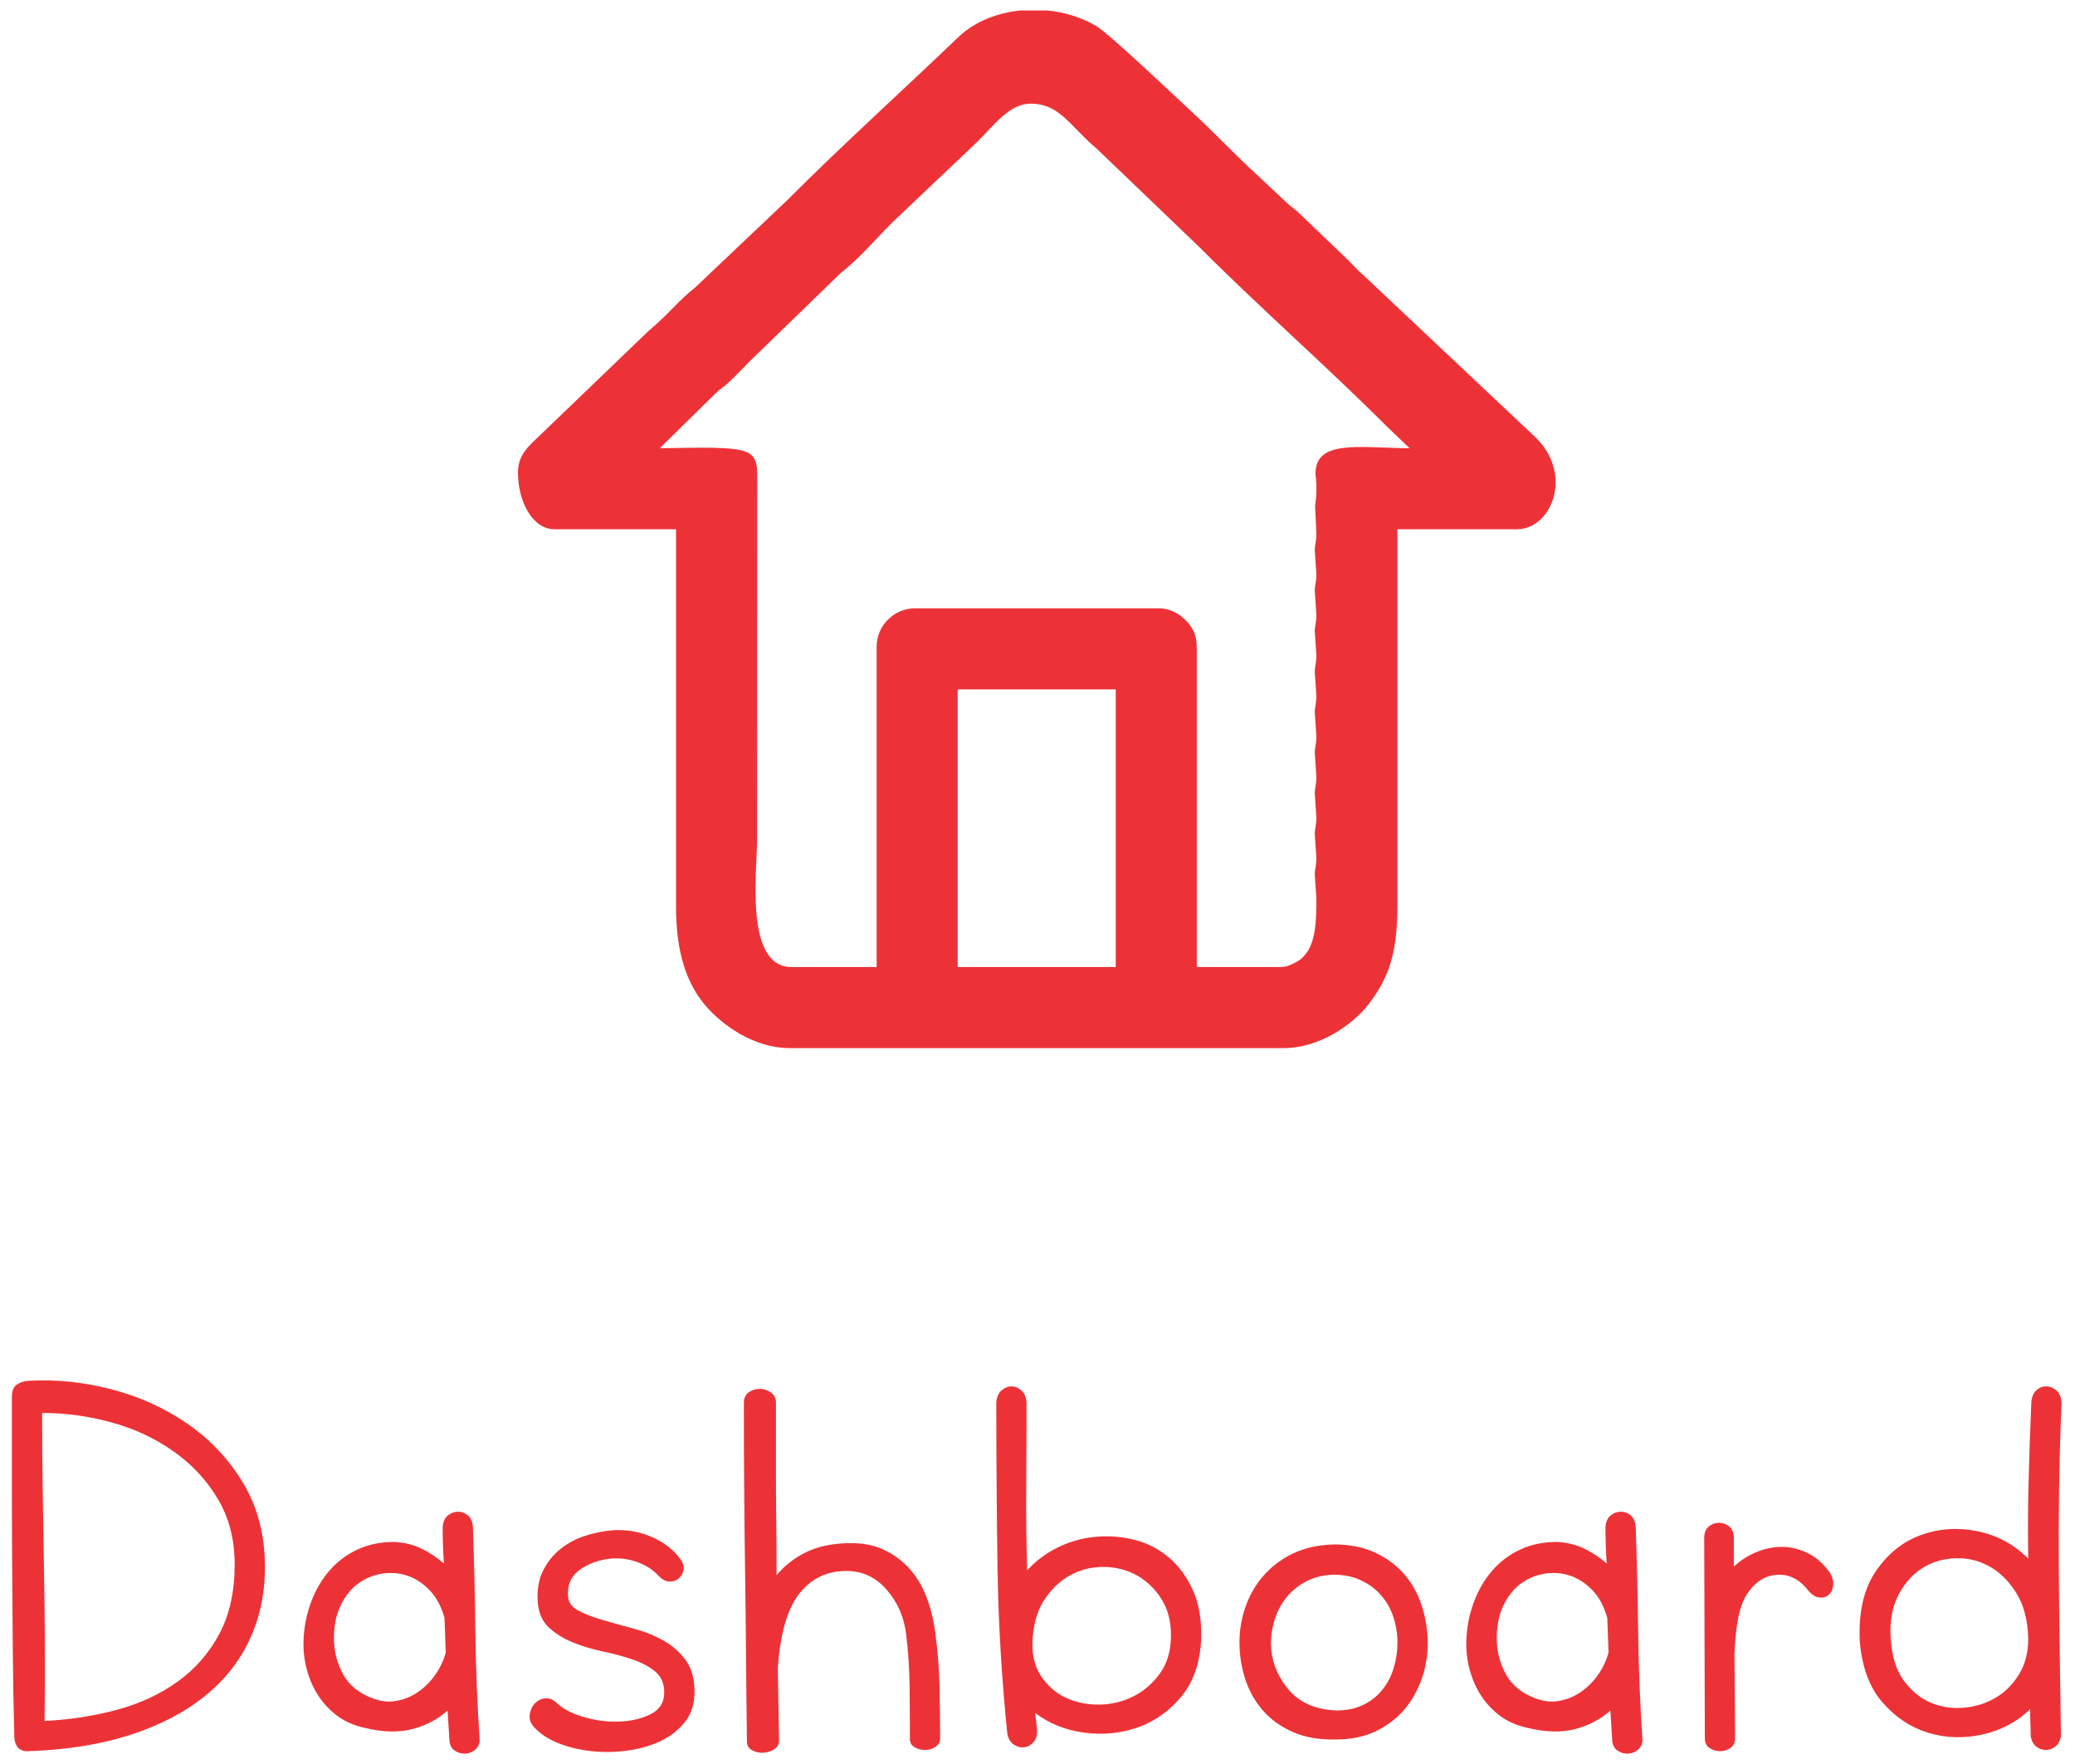 <?xml version="1.0" encoding="UTF-8"?>
<!DOCTYPE svg PUBLIC "-//W3C//DTD SVG 1.1//EN" "http://www.w3.org/Graphics/SVG/1.1/DTD/svg11.dtd">
<!-- Creator: CorelDRAW 2020 (64 Bit) -->
<svg xmlns="http://www.w3.org/2000/svg" xml:space="preserve" width="100mm" height="85mm" version="1.1" shape-rendering="geometricPrecision" text-rendering="geometricPrecision" image-rendering="optimizeQuality" fill-rule="evenodd" clip-rule="evenodd"
viewBox="0 0 10000 8500"
 xmlns:xlink="http://www.w3.org/1999/xlink"
 xmlns:xodm="http://www.corel.com/coreldraw/odm/2003">
 <g id="Camada_x0020_1">
  <g id="_2895447709648">
   <g id="_1866880228272">
    <g id="_1471913689792">
     <path fill="#ED3237" d="M4615.34 3321.76l761.72 0 0 1337.89 -761.72 0 0 -1337.89zm302.98 -3271.48l127.86 0c84.6,8.47 166.85,33.67 236.52,74.83 62.37,36.85 381.98,340.71 463.13,415.77 101.62,93.99 195.69,194.06 297.61,288.33l151.29 141.68c29.02,27.93 48.45,37.77 78.41,68.08l224.53 214.92c24.92,24.93 47.16,50.64 73.68,72.81l829.68 781.64c61.81,60.87 90.51,130.61 95.17,196.43l0 38.89c-8.18,113.6 -87.02,206.62 -185.55,206.62l-576.17 0 0 1806.63c0,229.58 -37.21,351.46 -140.69,484.31 -76.42,98.1 -237.1,209.05 -406.18,209.05l-2382.81 0c-172.51,0 -326.15,-111.43 -407.42,-207.81 -108.75,-128.98 -139.45,-299.76 -139.45,-475.78l0 -1816.4 -585.94 0c-104.17,0 -175.78,-130.87 -175.78,-273.44 0,-92.34 61.37,-134.61 109.86,-183.1l518.02 -497.61c93.53,-78.18 152.95,-154.62 227.37,-212.08l446.16 -422.98c253.84,-255.13 560.69,-532.66 820.16,-781.4 78.7,-75.45 187.13,-117.91 300.54,-129.39zm48.58 449.22c141.56,0 190.19,109.73 319.39,217.72l498.49 478.08c282.54,283.47 611.18,572.12 893.55,854.49l114.75 109.87c-209.35,0 -422.11,-39.51 -449.46,88.29 -8.32,38.88 -1.38,39.42 0.28,86.89 1.45,41.63 -1.58,66.42 -6.01,102.69l5.97 132.28c0,41.24 -7.1,54.3 -7.83,79.04l7.83 116.27c0,41.25 -7.1,54.3 -7.83,79.04l7.83 116.28c0,41.24 -7.1,54.3 -7.83,79.04l7.83 116.27c0,41.24 -7.1,54.3 -7.83,79.04l7.83 116.27c0,41.24 -7.1,54.3 -7.83,79.04l7.83 116.27c0,41.25 -7.1,54.31 -7.83,79.04l7.83 116.28c0,41.24 -7.1,54.3 -7.83,79.03l7.83 116.28c0,41.24 -7.1,54.3 -7.83,79.04l7.83 116.27c0,41.24 -7.1,54.3 -7.83,79.04l7.83 116.26c0,98.96 1.27,227.47 -70.78,290.56 -17.54,15.36 -65.93,41.48 -95.24,41.48l-410.16 0 0 -1533.2c0,-66.89 -16.94,-98.85 -50.83,-134.71 -30.84,-32.63 -74.7,-60.6 -134.71,-60.6l-1171.88 0c-101.72,0 -185.53,83 -185.53,185.55l0 1542.96 -410.16 0c-227.16,0 -166.02,-457.99 -166.02,-615.23l0.56 -1758.37c-0.09,-74.58 -18.91,-102.03 -78.77,-116.54 -81.15,-19.67 -285.33,-9.85 -390.54,-9.85l270.8 -266.31c24.08,-23.19 35.21,-26.58 58.92,-48.51 38.19,-35.33 70.04,-70.29 107.29,-107.55l436.25 -423.12c102.37,-79.04 182.6,-183.11 271.63,-265.48l385.87 -366.08c84.74,-84.81 155.93,-183.11 256.34,-183.11z"/>
     <path fill="#ED3237" fill-rule="nonzero" d="M1130.95 7538.6c0,-119.48 -26.77,-224.08 -80.31,-314.3 -53.54,-90.72 -124.43,-167.06 -212.67,-229.53 -88.24,-62.96 -187.89,-109.56 -298.93,-140.29 -111.05,-30.74 -223.08,-46.1 -336.11,-46.1 0,135.33 0.99,262.74 2.97,383.2 1.98,119.97 3.97,238.95 5.95,357.43 1.98,117.98 3.47,237.95 4.46,358.91 0.99,121.45 0.5,249.35 -1.48,384.69 120.96,-5.95 236.96,-23.79 348,-53.54 111.05,-29.74 208.71,-75.35 292.98,-135.83 84.28,-60.48 151.2,-136.82 200.78,-229.53 49.57,-92.2 74.36,-204.24 74.36,-335.11zm-1073.77 -807.56c0,-27.76 7.44,-47.09 22.31,-58 14.87,-10.91 33.21,-17.35 55.03,-19.33 132.36,-7.94 265.71,5.45 400.55,40.15 134.35,34.7 256.3,89.73 366.35,165.08 109.56,75.35 199.29,170.04 268.69,284.06 68.91,114.02 104.6,245.39 106.58,394.11 1.99,130.87 -21.81,250.35 -71.38,358.42 -49.08,108.07 -122.95,201.27 -221.1,279.59 -97.66,78.33 -217.63,140.29 -360.4,185.9 -142.28,45.61 -306.37,71.39 -492.27,77.34 -37.67,0 -58.5,-21.81 -62.46,-65.44 -3.97,-148.72 -6.45,-289.51 -7.44,-422.37 -0.99,-132.85 -1.98,-264.22 -2.97,-394.11 -0.99,-129.88 -1.49,-261.75 -1.49,-395.6 0,-133.84 0,-277.11 0,-429.8zm2076.14 627.6c1.98,-25.78 10.41,-44.61 25.28,-56.51 14.88,-11.9 31.24,-17.85 49.08,-17.85 17.85,0 33.71,5.95 47.59,17.85 13.88,11.9 21.82,30.73 23.8,56.51 5.95,168.55 9.91,337.1 11.9,505.65 1.98,168.56 8.92,343.05 20.82,523.5 -1.99,19.83 -10.41,35.2 -25.29,46.11 -14.87,10.9 -30.73,16.36 -47.59,16.36 -16.85,0 -32.72,-4.96 -47.59,-14.88 -14.87,-9.91 -23.3,-25.78 -25.28,-47.59l-8.92 -145.74c-45.61,41.64 -101.63,71.38 -168.06,89.23 -66.43,17.85 -144.26,15.86 -233.49,-5.95 -53.54,-11.9 -99.15,-32.72 -136.82,-62.46 -37.68,-29.75 -68.41,-64.45 -92.21,-104.11 -23.8,-39.66 -41.15,-83.28 -52.05,-130.87 -10.91,-47.59 -14.38,-96.18 -10.41,-145.75 3.96,-57.5 16.36,-113.52 37.18,-168.05 20.82,-54.53 49.57,-103.12 86.26,-145.75 36.68,-42.63 81.3,-76.34 133.84,-101.13 52.55,-24.79 111.55,-37.18 176.98,-37.18 47.59,1.98 91.22,12.39 130.88,31.23 39.66,18.84 76.34,43.13 110.05,72.87 -1.98,-27.76 -3.47,-56.51 -4.46,-86.25 -0.99,-29.75 -1.49,-59.49 -1.49,-89.24zm-340.07 823.92c39.66,15.86 78.32,20.32 116.99,13.38 38.17,-6.94 73.37,-21.31 104.6,-43.13 31.73,-21.81 59.49,-49.57 83.28,-83.28 23.3,-33.71 40.16,-69.4 50.07,-107.08l-5.95 -166.57c-15.86,-55.52 -39.65,-100.14 -72.37,-133.85 -32.72,-33.71 -68.41,-57.01 -108.07,-69.89 -39.17,-12.89 -80.31,-15.87 -122.95,-8.93 -42.13,6.94 -80.8,23.3 -115.01,49.08 -34.7,25.78 -62.96,61.97 -84.27,108.57 -21.81,46.6 -31.73,102.61 -29.75,168.05 1.99,57.51 17.35,111.54 45.61,162.11 28.75,50.56 74.86,87.74 137.82,111.54zm887.37 20.82c29.74,29.74 73.37,53.04 130.87,69.9 57.51,16.85 115.01,24.29 172.52,22.31 57.5,-1.99 108.07,-13.89 151.69,-35.7 43.63,-21.81 65.44,-56.51 65.44,-104.1 0,-43.63 -14.38,-77.34 -43.13,-101.13 -28.75,-23.8 -64.94,-43.13 -108.56,-58 -43.63,-14.88 -91.22,-27.76 -142.78,-38.67 -51.55,-10.91 -99.64,-25.28 -144.26,-43.13 -44.61,-17.85 -83.28,-41.64 -116,-71.39 -32.72,-29.74 -51.06,-71.38 -55.03,-124.92 -3.96,-55.52 3.97,-104.11 23.8,-145.75 19.83,-41.64 47.09,-76.84 81.8,-105.59 34.7,-28.75 74.36,-50.57 118.97,-65.44 44.62,-14.87 90.72,-24.29 138.31,-28.25 67.42,-3.97 130.88,7.43 190.37,34.2 59.48,26.77 105.09,62.96 136.82,108.57 11.9,17.84 15.86,35.19 11.9,52.05 -3.97,16.85 -12.4,30.24 -25.28,40.15 -12.89,9.92 -28.26,13.89 -46.11,11.9 -17.85,-1.98 -34.7,-11.9 -50.56,-29.74 -25.78,-27.76 -59.49,-49.08 -101.13,-63.95 -41.65,-14.87 -84.28,-20.33 -127.9,-16.36 -55.53,5.95 -104.11,23.3 -145.75,52.05 -41.64,28.75 -61.47,68.91 -59.49,120.47 0,33.71 15.37,58.99 46.1,75.84 31.24,16.86 69.9,32.23 117,46.11 46.6,13.88 96.67,27.76 149.22,41.64 53.04,13.88 101.62,33.21 146.73,58 44.62,24.79 81.3,57.5 110.55,98.16 28.76,40.65 42.14,94.68 40.16,162.1 -1.99,53.54 -18.35,99.15 -49.08,136.82 -31.23,37.68 -69.9,67.42 -116.5,89.24 -47.09,21.81 -99.15,36.68 -157.15,44.61 -57.5,7.94 -114.51,8.93 -171.52,2.98 -56.52,-5.95 -109.56,-18.34 -158.14,-37.18 -48.58,-18.84 -88.24,-44.12 -117.99,-75.85 -17.84,-17.85 -25.78,-37.68 -23.79,-59.49 1.98,-21.81 9.42,-40.15 22.31,-55.03 12.88,-14.87 29.24,-23.79 49.07,-26.77 19.83,-2.97 38.67,3.47 56.52,19.34zm904.22 -1442.6c0,-23.79 7.93,-41.14 23.8,-52.05 15.86,-10.9 33.71,-16.36 53.54,-16.36 19.83,0 37.67,5.95 53.54,17.85 15.86,11.9 23.79,27.76 23.79,47.59 0,71.39 0,136.33 0,194.82 0,58.5 0,117.99 0,178.47 0,60.48 0.5,126.91 1.49,199.29 0.99,72.37 1.49,159.13 1.49,260.26 37.67,-45.61 84.27,-82.29 139.79,-110.06 55.53,-27.76 122.95,-42.63 202.26,-44.61 67.42,-1.98 125.42,8.43 174,31.23 48.58,22.8 90.22,53.54 124.92,92.21 34.7,38.66 61.97,84.27 81.8,136.82 19.83,52.55 33.71,108.57 41.64,168.05 11.9,85.27 18.84,172.52 20.82,261.75 1.99,89.24 2.98,172.52 2.98,249.85 0,17.85 -7.44,31.73 -22.31,41.65 -14.87,9.91 -31.73,14.87 -50.57,14.87 -18.83,0 -35.69,-4.46 -50.56,-13.39 -14.87,-8.92 -22.31,-22.3 -22.31,-40.15 0,-83.28 -0.5,-167.56 -1.49,-252.83 -0.99,-85.26 -6.44,-168.55 -16.36,-249.85 -9.91,-83.28 -41.14,-155.16 -93.69,-215.64 -52.54,-60.48 -117.48,-90.72 -194.82,-90.72 -93.19,0 -168.55,36.19 -226.05,108.56 -57.51,72.38 -92.21,191.85 -104.11,358.42l5.95 350.98c0,17.85 -7.93,31.73 -23.79,41.64 -15.87,9.92 -33.22,15.37 -52.05,16.36 -18.84,1 -36.69,-2.97 -53.54,-11.89 -16.86,-8.93 -25.29,-22.31 -25.29,-40.16 -1.98,-144.75 -3.47,-284.55 -4.46,-419.39 -0.99,-134.84 -2.48,-267.7 -4.46,-398.57 -1.98,-130.88 -3.47,-263.24 -4.46,-397.09 -0.99,-133.85 -1.49,-273.15 -1.49,-417.91zm1216.53 -2.97c1.98,-25.78 10.41,-45.11 25.28,-58 14.87,-12.89 30.73,-19.33 47.59,-19.33 16.85,0 32.72,6.44 47.59,19.33 14.87,12.89 23.3,32.22 25.28,58 0,136.82 -0.49,271.66 -1.49,404.52 -0.99,132.86 0.5,267.7 4.47,404.52 43.62,-47.59 94.68,-85.26 153.18,-113.03 58.5,-27.76 119.47,-44.12 182.93,-49.07 63.45,-4.96 125.42,0.49 185.9,16.36 60.48,15.86 114.51,44.12 162.1,84.77 47.59,40.65 85.77,92.7 114.52,156.15 28.75,63.46 42.14,139.8 40.15,229.03 -3.96,115.02 -34.7,208.21 -92.2,279.6 -57.51,71.39 -127.41,121.95 -209.7,151.7 -82.29,29.74 -169.05,38.66 -260.26,26.77 -91.22,-11.9 -170.54,-43.63 -237.96,-95.19l8.93 77.34c1.98,25.78 -2.98,46.1 -14.87,60.97 -11.9,14.88 -26.28,23.8 -43.13,26.77 -16.86,2.98 -33.71,-0.49 -50.57,-10.41 -16.85,-9.91 -28.26,-26.77 -34.21,-50.56 -27.76,-269.68 -43.62,-536.88 -47.59,-801.61 -3.96,-264.72 -5.94,-530.93 -5.94,-798.63zm841.76 1121.36c0,-69.41 -15.87,-128.4 -47.59,-176.98 -31.73,-48.58 -70.89,-85.76 -117.49,-111.54 -46.6,-25.78 -98.16,-39.17 -154.67,-40.16 -56.52,-0.99 -109.07,10.91 -157.65,35.7 -48.58,24.78 -90.72,62.46 -126.41,113.02 -35.69,50.57 -56.51,114.52 -62.46,191.85 -5.95,73.37 6.94,134.35 38.66,182.93 31.73,48.58 72.38,84.28 121.95,107.08 49.58,22.8 103.61,33.71 162.11,32.72 58.5,-0.99 113.03,-14.38 163.59,-40.16 50.57,-25.77 93.2,-62.95 127.9,-111.54 34.71,-48.58 52.06,-109.55 52.06,-182.92zm795.65 502.67c-79.31,1.99 -148.22,-9.91 -207.71,-35.69 -58.99,-25.78 -108.07,-61.47 -146.74,-106.09 -38.17,-44.61 -66.43,-95.67 -84.27,-152.19 -17.85,-56.51 -26.77,-115.01 -26.77,-174.5 0,-59.49 9.91,-117.49 29.74,-173.01 19.83,-55.52 49.08,-105.59 87.25,-149.22 38.67,-43.62 86.26,-79.31 142.28,-106.08 56.51,-26.77 122.44,-41.15 197.3,-43.13 75.35,0 141.29,13.38 198.79,40.15 57.01,26.77 104.6,62.96 142.28,107.58 37.67,44.61 64.94,96.17 82.79,153.67 17.84,57.51 26.77,116.5 26.77,175.99 0,57.51 -9.42,114.02 -28.26,168.55 -18.84,54.53 -46.11,104.11 -82.79,147.73 -36.68,43.63 -82.79,79.32 -137.81,106.09 -55.53,26.77 -119.97,40.15 -192.85,40.15zm1.49 -139.79c49.57,0 92.7,-8.93 129.39,-26.77 36.68,-17.85 67.42,-42.14 92.21,-72.88 24.78,-30.73 43.12,-65.93 55.02,-105.59 11.9,-39.66 17.85,-80.31 17.85,-121.95 0,-41.64 -6.45,-82.29 -19.34,-121.95 -12.88,-39.66 -32.71,-74.86 -59.48,-105.59 -26.77,-30.74 -59.49,-55.03 -98.16,-72.88 -38.67,-17.84 -82.79,-26.77 -132.36,-26.77 -49.57,1.99 -93.2,12.89 -130.88,32.72 -37.67,19.83 -68.9,45.11 -93.69,75.85 -24.79,30.74 -43.62,65.44 -56.51,104.1 -12.89,38.67 -19.34,78.83 -19.34,120.47 1.99,81.3 29.75,154.17 83.29,218.62 53.54,64.44 130.87,98.65 232,102.62zm1296.85 -883.41c1.98,-25.78 10.41,-44.61 25.28,-56.51 14.88,-11.9 31.24,-17.85 49.08,-17.85 17.85,0 33.71,5.95 47.59,17.85 13.88,11.9 21.82,30.73 23.8,56.51 5.95,168.55 9.91,337.1 11.9,505.65 1.98,168.56 8.92,343.05 20.82,523.5 -1.99,19.83 -10.41,35.2 -25.29,46.11 -14.87,10.9 -30.73,16.36 -47.59,16.36 -16.85,0 -32.72,-4.96 -47.59,-14.88 -14.87,-9.91 -23.3,-25.78 -25.28,-47.59l-8.92 -145.74c-45.61,41.64 -101.63,71.38 -168.06,89.23 -66.43,17.85 -144.26,15.86 -233.49,-5.95 -53.54,-11.9 -99.15,-32.72 -136.82,-62.46 -37.68,-29.75 -68.41,-64.45 -92.21,-104.11 -23.8,-39.66 -41.15,-83.28 -52.05,-130.87 -10.91,-47.59 -14.38,-96.18 -10.41,-145.75 3.96,-57.5 16.36,-113.52 37.18,-168.05 20.82,-54.53 49.57,-103.12 86.26,-145.75 36.68,-42.63 81.3,-76.34 133.84,-101.13 52.55,-24.79 111.55,-37.18 176.98,-37.18 47.59,1.98 91.22,12.39 130.88,31.23 39.66,18.84 76.34,43.13 110.05,72.87 -1.98,-27.76 -3.47,-56.51 -4.46,-86.25 -0.99,-29.75 -1.49,-59.49 -1.49,-89.24zm-340.07 823.92c39.66,15.86 78.32,20.32 116.99,13.38 38.17,-6.94 73.37,-21.31 104.6,-43.13 31.73,-21.81 59.49,-49.57 83.28,-83.28 23.3,-33.71 40.16,-69.4 50.07,-107.08l-5.95 -166.57c-15.86,-55.52 -39.65,-100.14 -72.37,-133.85 -32.72,-33.71 -68.41,-57.01 -108.07,-69.89 -39.17,-12.89 -80.31,-15.87 -122.95,-8.93 -42.13,6.94 -80.8,23.3 -115.01,49.08 -34.7,25.78 -62.96,61.97 -84.27,108.57 -21.81,46.6 -31.73,102.61 -29.75,168.05 1.99,57.51 17.35,111.54 45.61,162.11 28.75,50.56 74.86,87.74 137.82,111.54zm815.98 -770.38c0,-25.78 7.44,-44.61 21.81,-56.51 14.38,-11.9 31.23,-17.85 49.58,-17.85 18.34,0 35.19,5.95 49.57,17.85 14.38,11.9 21.81,30.73 21.81,56.51l0 136.83c31.73,-29.75 67.92,-53.05 108.57,-69.9 40.65,-16.86 81.8,-25.29 123.44,-25.29 41.64,0 82.79,9.92 123.44,29.75 40.65,19.83 75.84,50.56 105.59,92.21 13.88,21.81 19.83,42.63 17.84,62.46 -1.98,19.83 -8.92,35.2 -20.82,46.1 -11.89,10.91 -27.26,15.37 -46.1,13.39 -18.84,-1.99 -37.18,-13.88 -55.03,-35.7 -43.62,-55.52 -96.17,-79.81 -157.64,-72.87 -61.47,6.94 -111.05,45.11 -148.72,114.52 -15.87,33.71 -27.27,73.36 -34.21,118.97 -6.94,45.61 -11.4,94.19 -13.38,145.75l2.97 407.49c0,21.82 -7.93,37.68 -23.3,47.6 -15.86,9.91 -32.22,14.87 -49.57,14.87 -17.35,0 -34.21,-4.96 -49.57,-14.87 -15.37,-9.92 -23.3,-25.78 -23.3,-47.6l-2.98 -963.71zm1576.45 -654.37c1.98,-25.78 9.91,-45.11 23.79,-58 13.88,-12.89 29.75,-19.33 47.59,-19.33 17.85,0 34.21,6.44 49.08,19.33 14.87,12.89 23.3,32.22 25.28,58 -5.95,144.76 -9.91,282.57 -11.9,413.44 -1.98,130.88 -2.47,260.76 -1.48,389.65 0.99,128.9 2.48,259.27 4.46,391.14 1.98,131.87 3.96,270.18 5.95,414.93 -3.97,21.81 -12.89,38.17 -26.77,49.08 -13.88,10.91 -29.25,16.36 -46.11,16.36 -16.85,0 -32.22,-5.45 -46.1,-16.36 -13.88,-10.91 -22.8,-27.27 -26.77,-49.08 0,-21.81 -0.49,-43.62 -1.49,-65.44 -0.99,-21.81 -1.48,-43.62 -1.48,-65.43 -63.46,61.47 -140.3,102.12 -230.52,121.95 -90.22,19.83 -177.47,16.85 -261.75,-8.92 -84.27,-25.78 -157.64,-74.86 -220.11,-147.24 -62.46,-72.38 -98.65,-171.03 -108.56,-295.95 -5.95,-138.81 19.83,-250.35 77.33,-334.63 57.51,-84.27 129.39,-142.27 215.65,-174 86.26,-31.73 176.98,-38.17 272.16,-19.33 95.18,18.83 177.47,62.96 246.87,132.36 -1.98,-120.96 -1.48,-242.42 1.49,-364.37 2.98,-121.95 7.44,-251.34 13.39,-388.16zm-14.88 1139.2c-1.98,-89.23 -21.31,-163.09 -58,-221.59 -36.68,-58.5 -80.8,-101.63 -132.36,-129.39 -51.56,-27.76 -107.08,-40.15 -166.57,-37.18 -59.49,2.98 -113.02,20.33 -160.62,52.05 -47.59,31.73 -85.76,77.83 -114.51,138.31 -28.75,60.48 -38.17,135.34 -28.26,224.57 7.93,75.35 30.24,136.33 66.93,182.93 36.68,46.6 79.31,79.81 127.9,99.64 48.58,19.83 100.63,27.27 156.15,22.31 55.53,-4.96 106.09,-20.82 151.7,-47.59 45.61,-26.77 83.28,-64.45 113.03,-113.03 29.74,-48.58 44.61,-105.59 44.61,-171.03z"/>
    </g>
   </g>
  </g>
 </g>
</svg>
